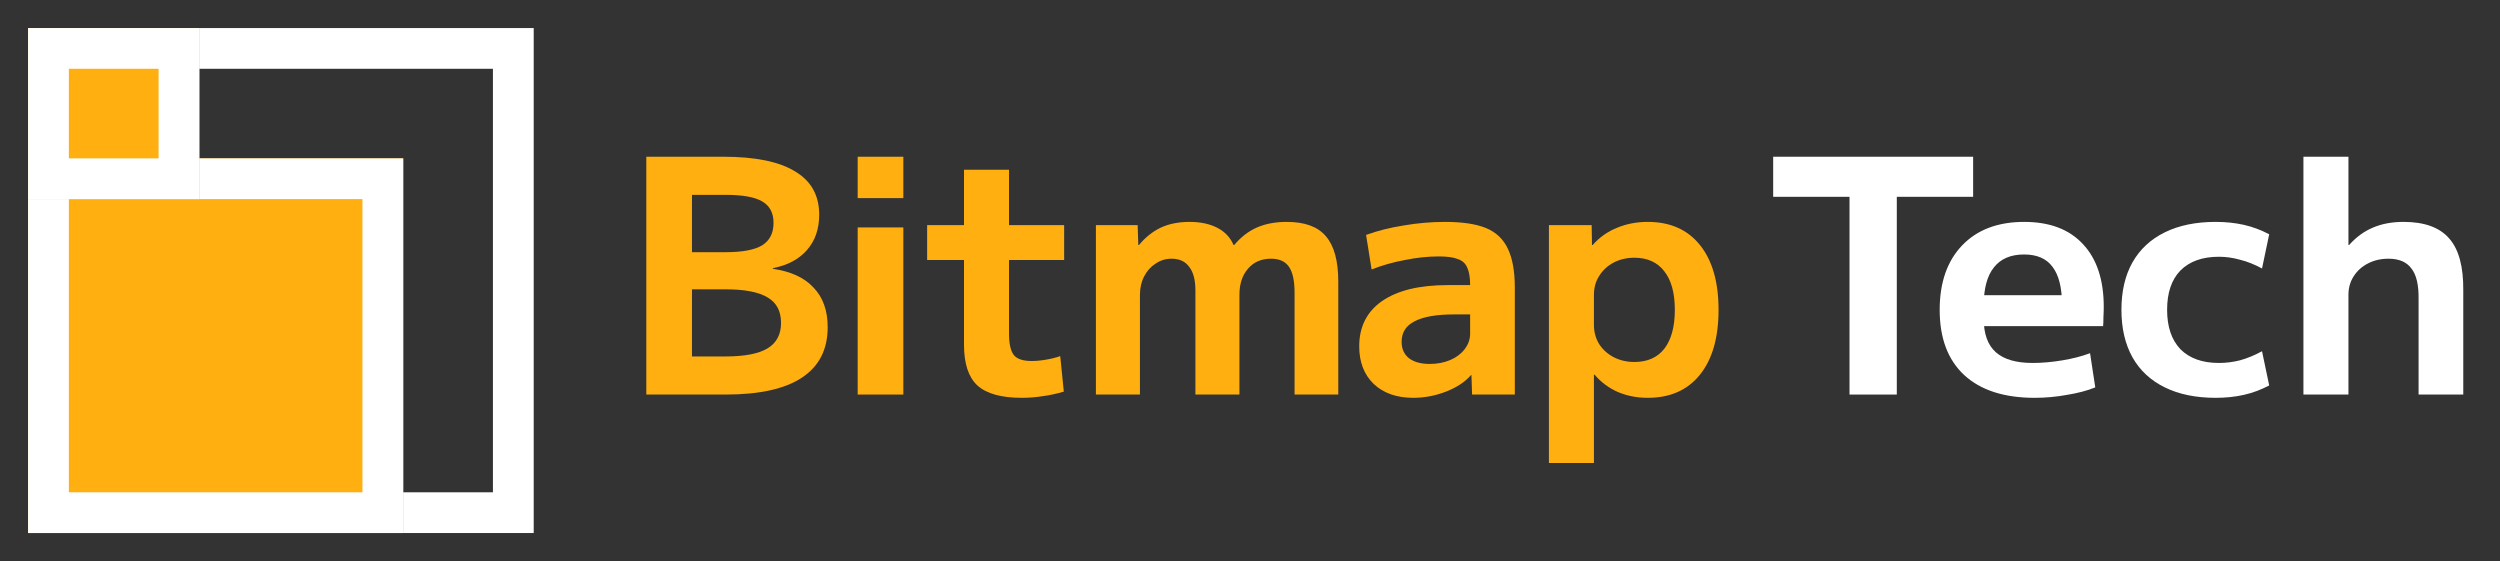 <svg width="352" height="79" viewBox="0 0 352 79" fill="none" xmlns="http://www.w3.org/2000/svg">
<rect x="0" y="0" width="352" height="79" fill="#333333" stroke="none"/>
<path fill-rule="evenodd" clip-rule="evenodd" d="M69.405 9.684H9.696V69.316H69.405V9.684ZM3.955 3.95V75.05H75.146V3.95H3.955Z" fill="white"/>
<path d="M3.955 22.299H56.774V75.05H3.955V22.299Z" fill="#FFAF0F"/>
<path fill-rule="evenodd" clip-rule="evenodd" d="M51.033 28.033H9.696V69.316H51.033V28.033ZM3.955 22.299V75.05H56.774V22.299H3.955Z" fill="white"/>
<path d="M3.955 3.95H28.068V28.032H3.955V3.95Z" fill="#FFAF0F"/>
<path fill-rule="evenodd" clip-rule="evenodd" d="M22.327 9.684H9.696V22.298H22.327V9.684ZM3.955 3.95V28.032H28.068V3.95H3.955Z" fill="white"/>
<path d="M324.323 55.554V22.068H330.66V34.499H330.753C331.732 33.398 332.834 32.588 334.06 32.068C335.316 31.518 336.769 31.242 338.422 31.242C341.363 31.242 343.507 32.022 344.853 33.582C346.2 35.111 346.858 37.542 346.829 40.875V55.554H340.536V42.114C340.566 40.126 340.23 38.689 339.526 37.802C338.851 36.885 337.78 36.426 336.31 36.426C335.207 36.426 334.228 36.655 333.37 37.114C332.543 37.542 331.885 38.138 331.396 38.903C330.906 39.667 330.66 40.539 330.66 41.518V55.554H324.323Z" fill="white"/>
<path d="M311.971 56.013C309.185 56.013 306.796 55.524 304.806 54.545C302.815 53.567 301.3 52.16 300.26 50.325C299.218 48.46 298.698 46.227 298.698 43.628C298.698 40.998 299.218 38.766 300.26 36.931C301.3 35.096 302.815 33.689 304.806 32.711C306.796 31.732 309.185 31.243 311.971 31.243C313.379 31.243 314.696 31.38 315.922 31.655C317.146 31.931 318.341 32.374 319.503 32.986L318.493 37.802C317.421 37.221 316.381 36.809 315.37 36.564C314.389 36.288 313.411 36.151 312.43 36.151C310.104 36.151 308.297 36.793 307.011 38.077C305.756 39.362 305.129 41.212 305.129 43.628C305.129 46.013 305.756 47.863 307.011 49.178C308.297 50.463 310.104 51.105 312.43 51.105C313.411 51.105 314.389 50.983 315.37 50.738C316.381 50.463 317.421 50.035 318.493 49.453L319.503 54.27C318.341 54.882 317.146 55.325 315.922 55.6C314.696 55.876 313.379 56.013 311.971 56.013Z" fill="white"/>
<path d="M286.471 56.013C282.185 56.013 278.877 54.943 276.551 52.802C274.253 50.661 273.107 47.603 273.107 43.628C273.107 39.775 274.163 36.747 276.275 34.545C278.388 32.344 281.297 31.243 285.001 31.243C288.585 31.243 291.339 32.282 293.269 34.362C295.229 36.441 296.208 39.392 296.208 43.215C296.208 43.643 296.194 44.132 296.163 44.683C296.163 45.233 296.147 45.646 296.117 45.922H276.642V41.564H291.203L290.329 42.894C290.329 40.509 289.886 38.735 288.998 37.573C288.14 36.411 286.809 35.83 285.001 35.83C283.103 35.83 281.679 36.441 280.73 37.665C279.781 38.857 279.306 40.646 279.306 43.032V44.867C279.306 47.007 279.874 48.582 281.007 49.591C282.138 50.6 283.868 51.105 286.196 51.105C287.513 51.105 288.905 50.983 290.376 50.738C291.846 50.493 293.147 50.157 294.28 49.729L295.014 54.545C293.882 55.004 292.55 55.355 291.019 55.6C289.518 55.876 288.003 56.013 286.471 56.013Z" fill="white"/>
<path d="M260.411 55.554V27.71H249.663V22.068H277.817V27.71H267.069V55.554H260.411Z" fill="white"/>
<path d="M232.006 31.243C235.158 31.243 237.608 32.328 239.354 34.499C241.098 36.671 241.972 39.714 241.972 43.628C241.972 47.542 241.098 50.585 239.354 52.756C237.608 54.928 235.158 56.013 232.006 56.013C230.473 56.013 229.065 55.738 227.78 55.187C226.524 54.637 225.436 53.827 224.519 52.756H224.426V65.187H218.088V31.701H224.105L224.151 34.499H224.242C225.223 33.399 226.372 32.588 227.687 32.069C229.004 31.518 230.443 31.243 232.006 31.243ZM230.121 36.288C229.049 36.288 228.07 36.518 227.182 36.977C226.324 37.435 225.652 38.062 225.161 38.857C224.671 39.622 224.426 40.509 224.426 41.518V45.738C224.426 46.747 224.671 47.649 225.161 48.444C225.652 49.209 226.324 49.82 227.182 50.279C228.07 50.738 229.049 50.967 230.121 50.967C231.958 50.967 233.368 50.34 234.347 49.087C235.328 47.802 235.816 45.983 235.816 43.628C235.816 41.273 235.328 39.469 234.347 38.215C233.368 36.931 231.958 36.288 230.121 36.288Z" fill="#FFAF0F"/>
<path d="M199.001 56.013C196.644 56.013 194.776 55.355 193.398 54.041C192.051 52.726 191.377 50.967 191.377 48.765C191.377 46.013 192.449 43.888 194.592 42.389C196.766 40.891 199.843 40.142 203.824 40.142H206.994C206.994 39.071 206.855 38.246 206.58 37.665C206.335 37.084 205.89 36.686 205.248 36.472C204.635 36.227 203.747 36.105 202.584 36.105C201.053 36.105 199.461 36.273 197.806 36.61C196.154 36.915 194.592 37.359 193.122 37.94L192.342 33.078C193.934 32.496 195.694 32.053 197.623 31.747C199.584 31.411 201.528 31.243 203.456 31.243C205.906 31.243 207.834 31.533 209.244 32.114C210.652 32.695 211.679 33.674 212.321 35.05C212.964 36.395 213.286 38.215 213.286 40.509V55.554H207.269L207.178 52.802H207.13C206.274 53.781 205.095 54.56 203.594 55.141C202.093 55.722 200.563 56.013 199.001 56.013ZM201.299 51.242C202.37 51.242 203.333 51.059 204.192 50.692C205.048 50.325 205.722 49.82 206.213 49.178C206.733 48.505 206.994 47.772 206.994 46.976V44.27H204.743C202.262 44.27 200.411 44.591 199.185 45.233C197.96 45.845 197.348 46.808 197.348 48.123C197.348 49.102 197.685 49.866 198.358 50.417C199.062 50.967 200.043 51.242 201.299 51.242Z" fill="#FFAF0F"/>
<path d="M154.303 55.554V31.701H160.182L160.274 34.499H160.366C161.254 33.429 162.264 32.619 163.397 32.069C164.561 31.518 165.923 31.243 167.485 31.243C169.016 31.243 170.317 31.518 171.389 32.069C172.461 32.619 173.226 33.429 173.685 34.499H173.777C174.727 33.368 175.798 32.542 176.993 32.023C178.187 31.503 179.58 31.243 181.172 31.243C183.714 31.243 185.551 31.915 186.684 33.261C187.847 34.607 188.429 36.732 188.429 39.637V55.554H182.274V41.197C182.274 39.545 182.014 38.337 181.494 37.573C180.973 36.809 180.131 36.426 178.967 36.426C177.59 36.426 176.502 36.9 175.706 37.848C174.91 38.766 174.512 39.989 174.512 41.518V55.554H168.312V40.876C168.312 39.408 168.021 38.307 167.439 37.573C166.888 36.809 166.061 36.426 164.959 36.426C164.132 36.426 163.382 36.655 162.708 37.114C162.035 37.542 161.499 38.139 161.101 38.903C160.703 39.668 160.504 40.539 160.504 41.518V55.554H154.303Z" fill="#FFAF0F"/>
<path d="M143.861 56.013C140.982 56.013 138.9 55.432 137.614 54.27C136.359 53.107 135.731 51.196 135.731 48.536V36.609H130.541V31.701H135.731V23.903H142.069V31.701H149.831V36.609H142.069V46.976C142.069 48.413 142.299 49.422 142.758 50.004C143.218 50.554 144.044 50.829 145.239 50.829C145.881 50.829 146.555 50.768 147.259 50.645C147.994 50.523 148.668 50.355 149.28 50.141L149.785 55.141C148.745 55.447 147.749 55.661 146.8 55.783C145.851 55.936 144.871 56.013 143.861 56.013Z" fill="#FFAF0F"/>
<path d="M120.761 27.894V22.068H127.191V27.894H120.761ZM120.761 55.554V32.022H127.191V55.554H120.761Z" fill="#FFAF0F"/>
<path d="M91.001 55.554V22.068H101.841C106.342 22.068 109.71 22.756 111.945 24.133C114.211 25.478 115.344 27.512 115.344 30.233C115.344 32.252 114.762 33.918 113.599 35.233C112.466 36.518 110.873 37.359 108.822 37.756V37.848C111.363 38.215 113.277 39.102 114.563 40.508C115.88 41.885 116.538 43.735 116.538 46.059C116.538 49.209 115.328 51.579 112.91 53.169C110.521 54.759 106.939 55.554 102.162 55.554H91.001ZM102.162 50.187C104.856 50.187 106.831 49.805 108.087 49.04C109.342 48.276 109.97 47.083 109.97 45.462C109.97 43.811 109.342 42.618 108.087 41.885C106.831 41.12 104.856 40.738 102.162 40.738H94.216V35.508H102.162C104.52 35.508 106.234 35.187 107.306 34.545C108.378 33.872 108.914 32.817 108.914 31.38C108.914 29.973 108.378 28.964 107.306 28.353C106.265 27.741 104.55 27.435 102.162 27.435H97.431V50.187H102.162Z" fill="#FFAF0F"/>
</svg>
